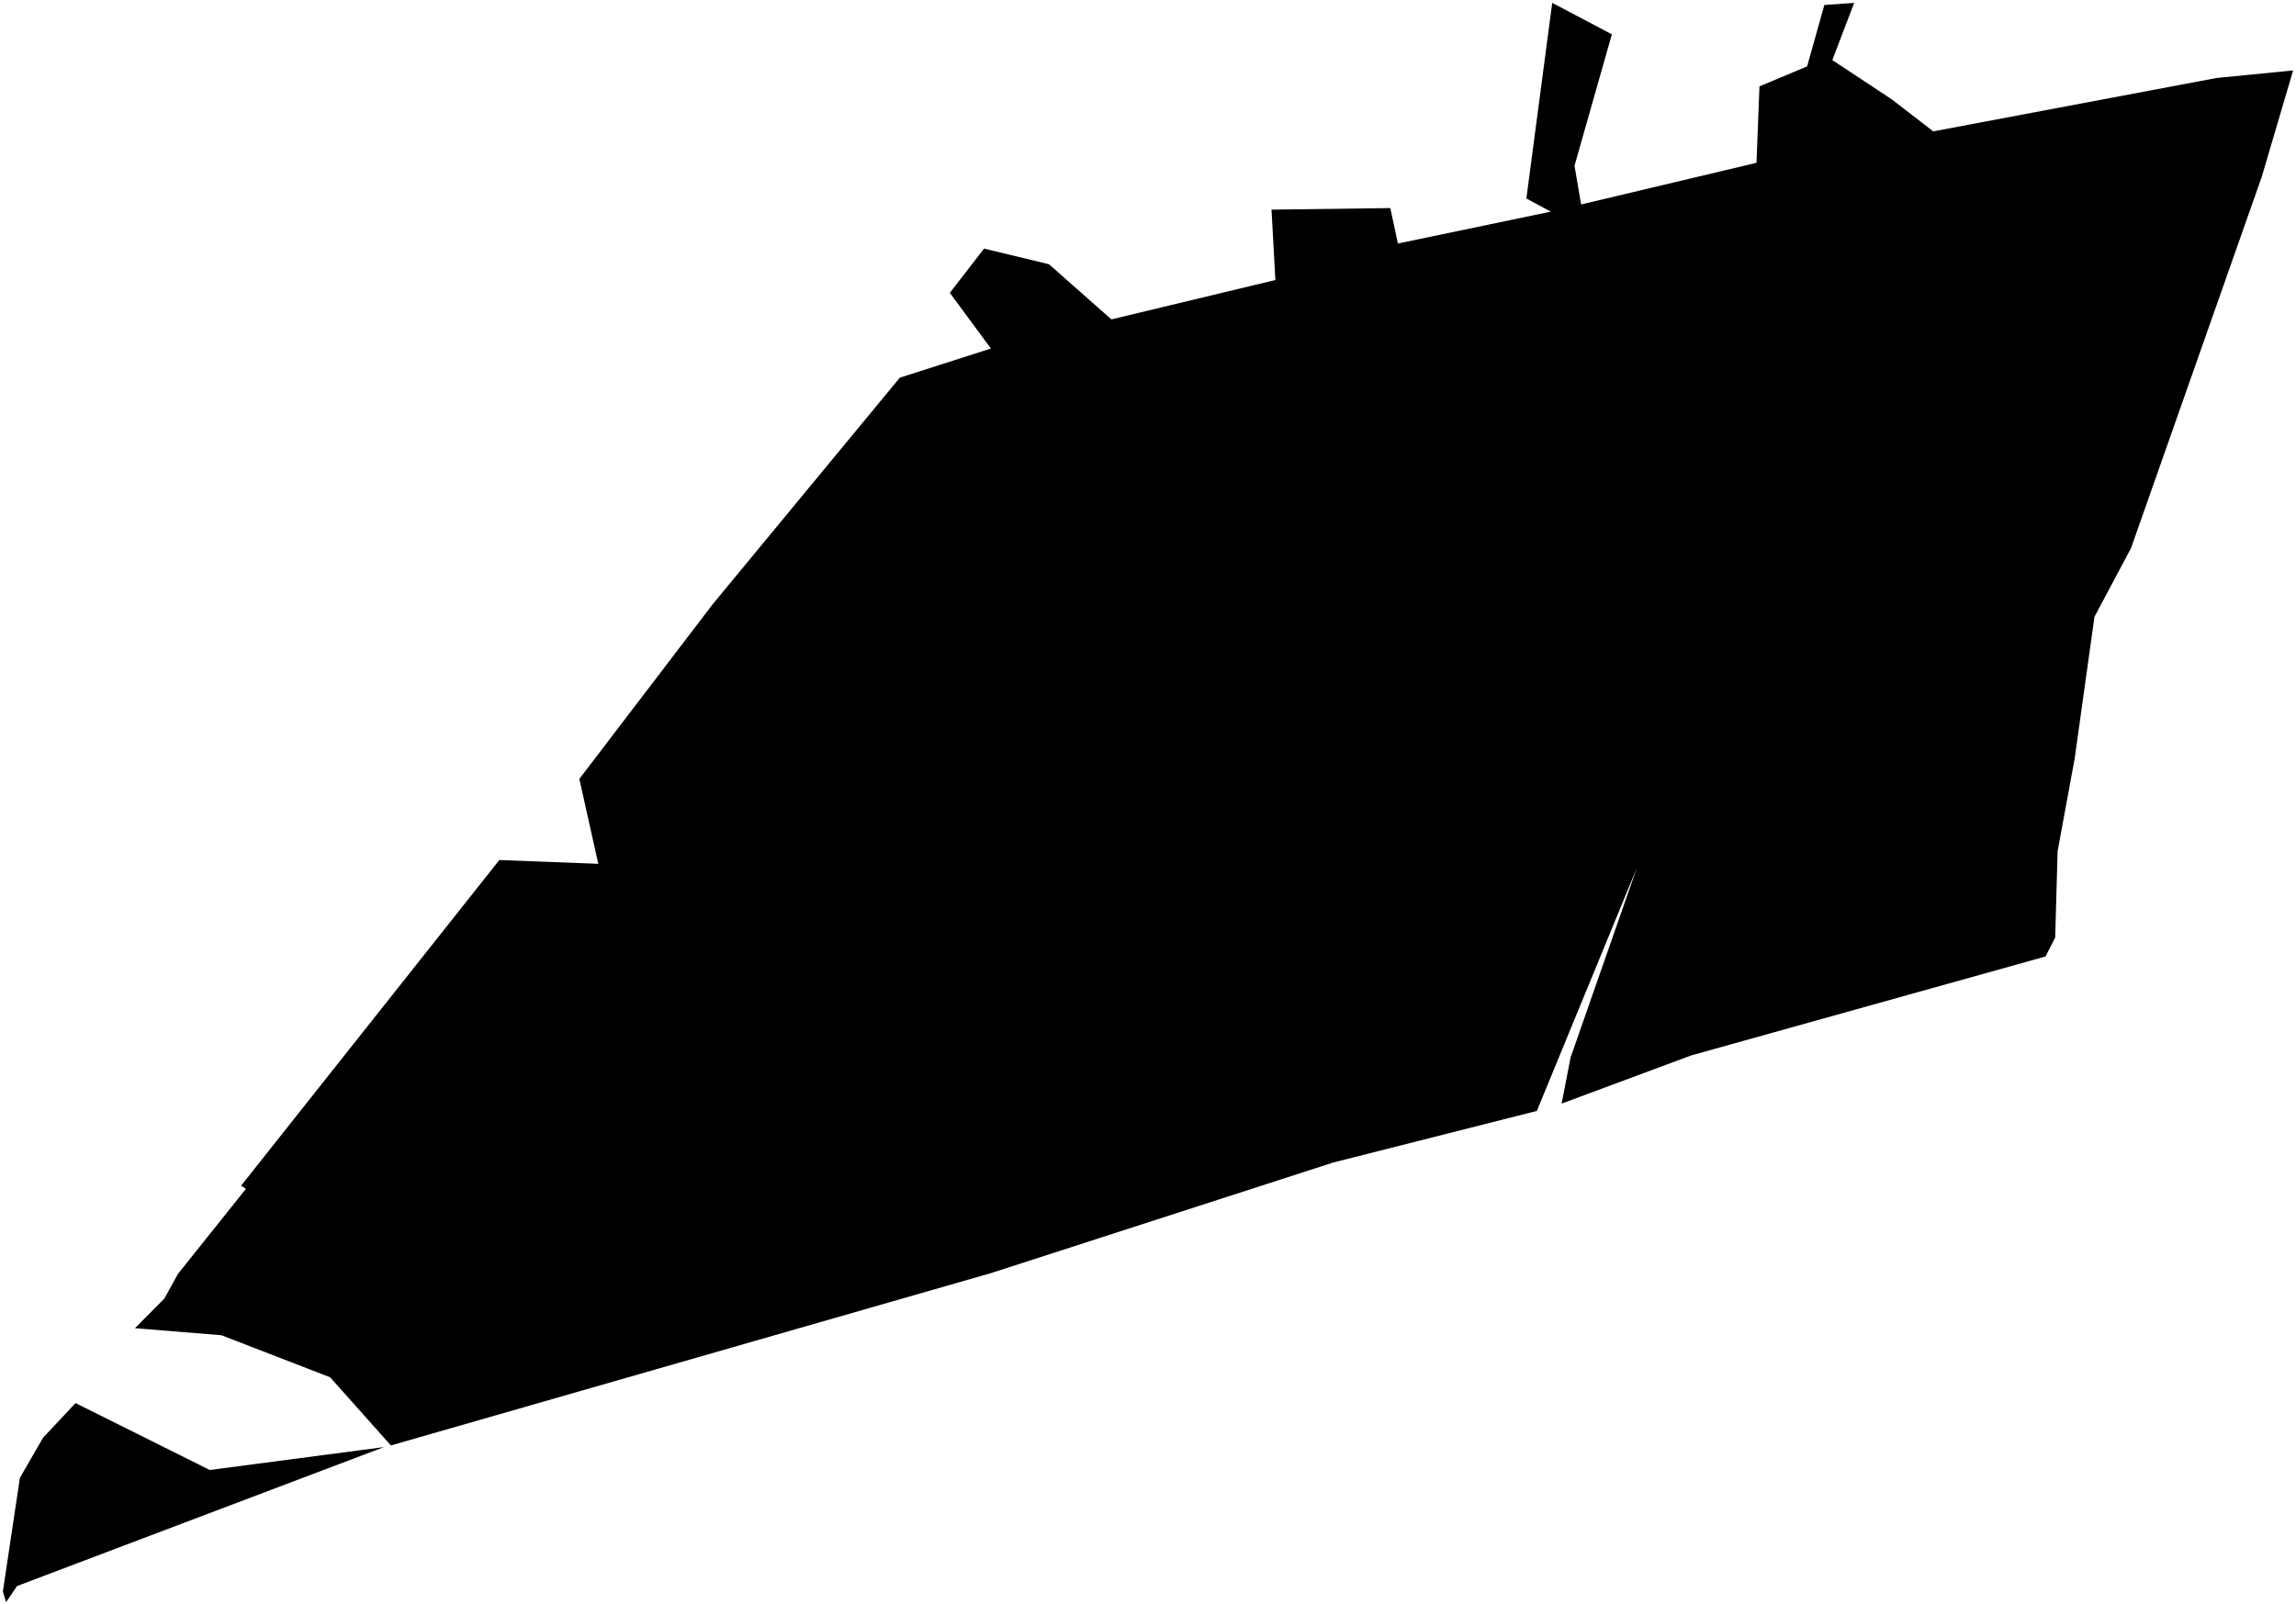 <?xml version="1.0"?>
<svg xmlns="http://www.w3.org/2000/svg" version="1.2" baseProfile="tiny" width="800" height="559" viewBox="0 0 800 559" stroke-linecap="round" stroke-linejoin="round">
<g id="77054">
<path d="M 57.262 452.598 62.002 443.993 85.701 414.337 83.998 413.25 173.982 299.745 208.461 301.068 201.865 271.472 248.329 210.588 313.527 131.632 345.263 121.467 330.949 102.059 342.887 86.646 365.498 92.095 387.247 111.314 444.383 97.591 443.036 73.065 484.429 72.521 487.076 84.873 540.348 73.763 531.838 69.176 540.844 1 561.624 11.957 548.61 57.758 550.915 71.257 612.023 56.742 613.051 30.1 629.658 23.138 635.663 1.733 646.052 1.012 638.44 20.928 659.302 34.734 673.592 45.785 772.311 27.181 799 24.545 788.067 61.624 742.525 191.015 729.772 214.997 722.881 264.38 716.935 296.695 716.096 326.753 712.727 333.36 589.223 367.862 544.119 384.634 547.251 368.536 570.358 302.404 535.49 387.187 464.477 405.189 345.381 443.686 136.195 503.778 115.025 480.02 77.143 465.363 47.002 462.917 57.262 452.598 Z M 1 554.709 6.934 515.066 15.042 501.035 26.318 489.015 73.089 512.335 133.819 504.345 5.952 552.77 2.123 558.385 1 554.709 Z"/>
</g>
</svg>
